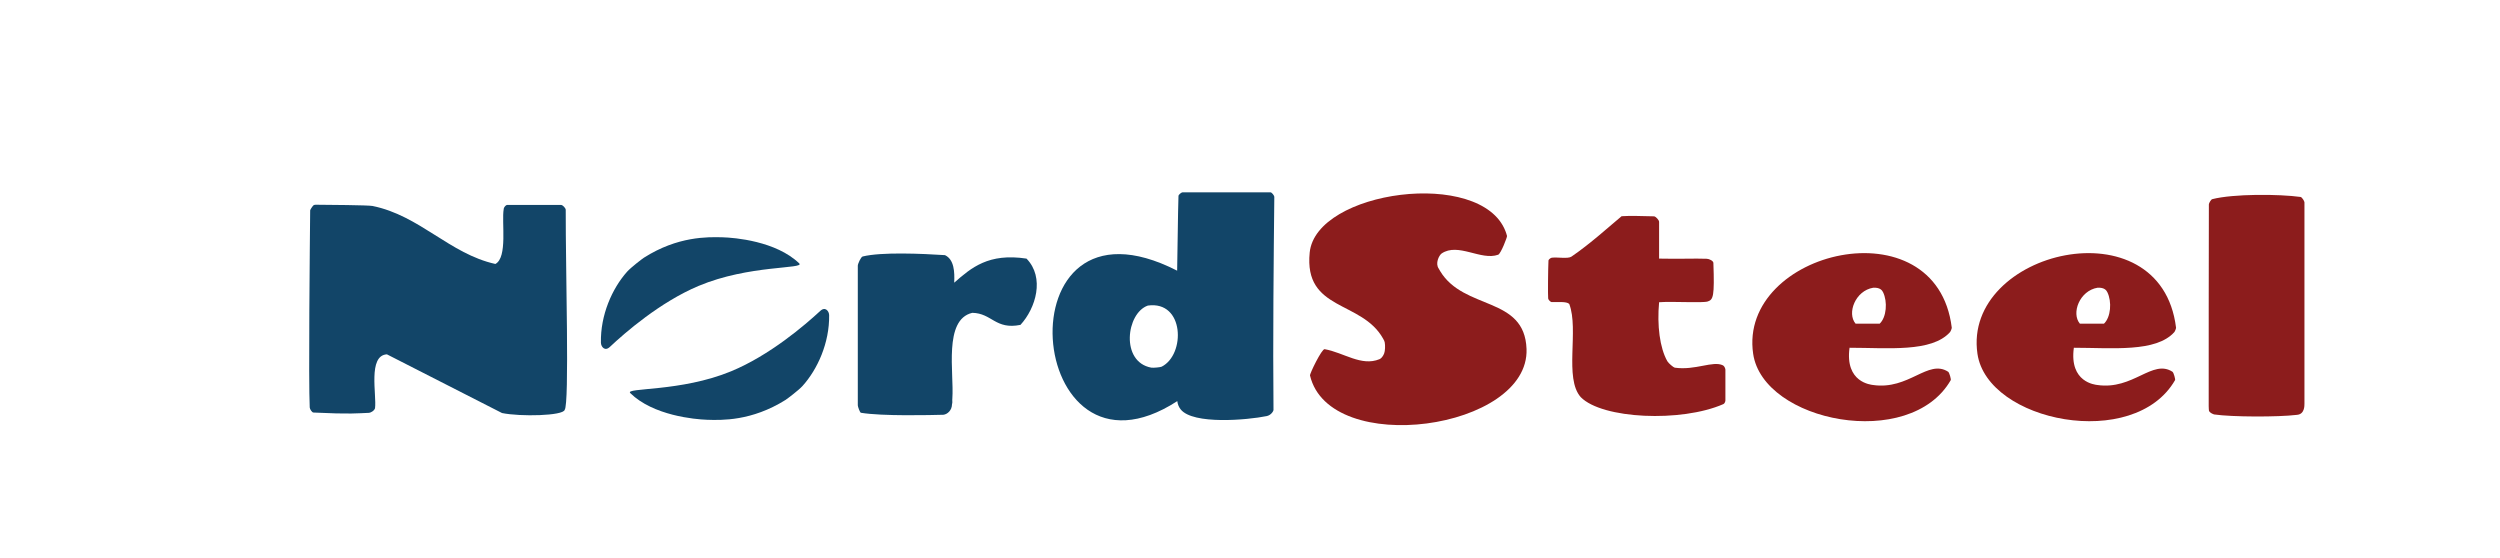 <?xml version="1.0" encoding="utf-8"?>
<!-- Generator: Adobe Illustrator 14.0.0, SVG Export Plug-In . SVG Version: 6.00 Build 43363)  -->
<!DOCTYPE svg PUBLIC "-//W3C//DTD SVG 1.1//EN" "http://www.w3.org/Graphics/SVG/1.1/DTD/svg11.dtd">
<svg version="1.1" id="Layer_1" xmlns="http://www.w3.org/2000/svg" xmlns:xlink="http://www.w3.org/1999/xlink" x="0px" y="0px"
	 viewBox="0 0 309 69" enable-background="new 0 0 309 69" xml:space="preserve">
<path fill-rule="evenodd" clip-rule="evenodd" fill="#124568" d="M145.66,24.218c0.004-0.15,0.348-0.446,0.519-0.446
	c3.268,0,7.585,0,10.85,0c0.163,0,0.478,0.388,0.476,0.583c-0.076,7.147-0.188,17.866-0.101,26.303
	c0.001,0.162-0.306,0.66-0.835,0.769c-2.381,0.49-9.104,1.085-10.633-0.821c-0.225-0.279-0.374-0.62-0.424-1.029
	c-18.928,12.261-22.109-27.419-0.018-16.122C145.573,29.763,145.577,26.841,145.66,24.218z M143.581,45.322
	c2.966-1.494,2.826-8.185-1.706-7.554c-2.678,0.931-3.408,6.964,0.414,7.671C142.543,45.485,143.434,45.398,143.581,45.322z"/>
<path fill-rule="evenodd" clip-rule="evenodd" fill="#8C1C1C" d="M273.418,24.62c2.64-0.681,8.309-0.64,10.951-0.274
	c0.17,0.06,0.461,0.511,0.461,0.669c0,8.29,0,16.58,0,24.869c0,0.241,0.034,1.328-0.942,1.393
	c-2.302,0.281-8.028,0.272-10.222-0.051c-0.126-0.048-0.47-0.153-0.633-0.432c-0.013-0.007-0.038-0.395-0.038-0.581
	c0-8.746,0-16.243,0.021-24.95C273.016,25.108,273.272,24.677,273.418,24.62z"/>
<path fill-rule="evenodd" clip-rule="evenodd" fill="#8C1C1C" d="M186.072,28.562c0.078,0.196,0.141,0.398,0.196,0.607
	c0.032,0.124-0.761,2.193-1.093,2.314c-2.121,0.768-4.945-1.539-6.995-0.15c-0.333,0.249-0.804,1.239-0.353,1.868
	c0.067,0.094,0.111,0.204,0.171,0.301c2.954,4.901,10.441,3.066,10.682,9.631c0.367,10.007-24.354,13.456-26.763,3.278
	c-0.051-0.215,1.459-3.314,1.807-3.253c2.359,0.419,4.538,2.159,6.773,1.24c0.08-0.034,0.362-0.155,0.588-0.724
	c0.117-0.295,0.141-0.963,0.068-1.348c-0.018-0.084-0.037-0.153-0.063-0.204c-0.009-0.017-0.018-0.034-0.026-0.051
	c-0.037-0.073-0.075-0.145-0.114-0.216c-2.656-4.764-9.803-3.371-9.073-10.638C162.65,23.535,183.035,20.759,186.072,28.562z"/>
<path fill-rule="evenodd" clip-rule="evenodd" fill="#124568" d="M47.824,43.796c-2.384,0.13-1.246,5.055-1.472,6.669
	c-0.115,0.345-0.582,0.555-0.735,0.561c-1.419,0.052-2.219,0.188-6.882-0.036c-0.165-0.007-0.44-0.401-0.453-0.628
	c-0.162-3.012,0.017-20.639,0.055-24.365c0.002-0.06,0.249-0.479,0.425-0.634c0.041-0.037,0.204-0.058,0.26-0.058
	c1.479,0.01,6.47,0.046,7.02,0.153c5.861,1.191,9.531,5.918,15.187,7.169c1.544-0.821,0.743-5.202,1.03-6.785
	c0.006-0.234,0.284-0.508,0.397-0.508c2.013,0,4.643,0,6.703,0c0.195,0,0.566,0.392,0.565,0.602
	c-0.023,7.17,0.471,24.03-0.132,24.722c-0.165,0.738-5.468,0.865-7.743,0.393"/>
<path fill-rule="evenodd" clip-rule="evenodd" fill="#8C1C1C" d="M191.353,36.874c-0.044-0.349-0.013-3.703,0.039-4.686
	c0.004-0.085,0.239-0.316,0.42-0.338c0.706-0.082,1.987,0.159,2.409-0.126c2.325-1.577,4.742-3.788,6.208-4.999
	c1.099-0.077,2.498-0.015,4.003,0.014c0.21,0.004,0.632,0.46,0.632,0.683c0,1.515,0,3.027,0,4.542
	c2.859,0.06,4.226-0.039,5.898,0.021c0.307,0.012,0.819,0.264,0.812,0.521c0.147,4.118-0.015,4.523-0.688,4.754
	c-0.631,0.215-4.379-0.031-6.021,0.097c-0.266,2.852,0.082,5.649,1.019,7.294c0.145,0.254,0.767,0.774,0.912,0.794
	c2.551,0.364,4.736-0.896,5.958-0.287c0.256,0.155,0.305,0.492,0.305,0.53c0,1.267,0,2.533,0,3.799c0,0.057-0.033,0.357-0.266,0.467
	c-5.198,2.274-14.957,1.836-17.608-0.862c-2.087-2.323-0.206-8.334-1.426-11.525c-0.34-0.335-1.457-0.205-2.194-0.23
	C191.688,37.333,191.387,37.122,191.353,36.874z"/>
<path fill-rule="evenodd" clip-rule="evenodd" fill="#124568" d="M106.629,31.7c2.347-0.574,7.346-0.347,10.17-0.165
	c1.138,0.543,1.203,2.065,1.141,3.406c2.115-1.856,4.252-3.689,8.936-2.977c2.288,2.347,1.148,6.134-0.746,8.191
	c-3.11,0.628-3.516-1.446-5.956-1.489c-3.591,0.843-2.236,7.439-2.464,10.584c-0.038,0.205,0.043,0.496-0.042,0.718
	c-0.008,0.753-0.578,1.249-1.075,1.298c-1.518,0.039-7.581,0.193-10.188-0.248c-0.131-0.049-0.381-0.76-0.381-0.92
	c0-5.592,0-11.651,0-17.255C106.023,32.61,106.406,31.754,106.629,31.7z"/>
<path fill-rule="evenodd" clip-rule="evenodd" fill="#8C1C1C" d="M241.238,40.505c0.009,0.081-0.133,0.453-0.22,0.551
	c-2.268,2.514-7.629,1.933-12.414,1.927c-0.589,4.297,2.674,4.566,2.887,4.6c4.449,0.658,6.823-3.251,9.309-1.629
	c0.156,0.13,0.366,0.938,0.315,1.027c-5.043,8.783-23.191,5.187-24.425-3.252C214.82,30.956,239.351,25.107,241.238,40.505z
	 M231.531,35.562c-2.219,0.369-3.273,3.155-2.182,4.444c0.993,0,1.986,0,2.98,0c0.85-0.797,0.99-2.719,0.418-3.885
	C232.636,35.892,232.388,35.518,231.531,35.562z"/>
<path fill-rule="evenodd" clip-rule="evenodd" d="M170.535,44.07"/>
<g>
	<path fill-rule="evenodd" clip-rule="evenodd" fill="#124568" d="M86.337,35.343c-4.752,2.002-9.089,5.776-10.961,7.538
		c-0.625,0.588-1.092-0.029-1.102-0.516c-0.075-3.413,1.385-6.714,3.241-8.789c0.476-0.53,1.875-1.598,2.072-1.723
		c4.177-2.659,7.884-2.57,9.704-2.523c1.489,0.039,6.629,0.463,9.493,3.226C99.514,33.26,92.552,32.725,86.337,35.343z"/>
	<path fill-rule="evenodd" clip-rule="evenodd" fill="#124568" d="M90.37,45.889c4.766-1.967,9.129-5.712,11.014-7.459
		c0.626-0.584,1.09,0.036,1.098,0.522c0.05,3.414-1.432,6.705-3.304,8.769c-0.479,0.526-1.888,1.583-2.084,1.709
		c-4.194,2.628-7.902,2.516-9.721,2.453c-1.488-0.052-6.627-0.511-9.471-3.294C77.177,47.881,84.136,48.465,90.37,45.889z"/>
</g>
<path fill-rule="evenodd" clip-rule="evenodd" d="M189.391,32.73"/>
<path fill-rule="evenodd" clip-rule="evenodd" fill="#8C1C1C" d="M268.96,40.505c0.01,0.081-0.132,0.453-0.219,0.551
	c-2.268,2.514-7.628,1.933-12.413,1.927c-0.588,4.297,2.674,4.566,2.889,4.6c4.447,0.658,6.823-3.251,9.307-1.629
	c0.156,0.13,0.367,0.938,0.315,1.027c-5.044,8.783-23.192,5.187-24.426-3.252C242.545,30.956,267.073,25.107,268.96,40.505z
	 M259.257,35.562c-2.222,0.369-3.274,3.155-2.185,4.444c0.993,0,1.986,0,2.979,0c0.852-0.797,0.991-2.719,0.419-3.885
	C260.358,35.892,260.112,35.518,259.257,35.562z"/>
</svg>
